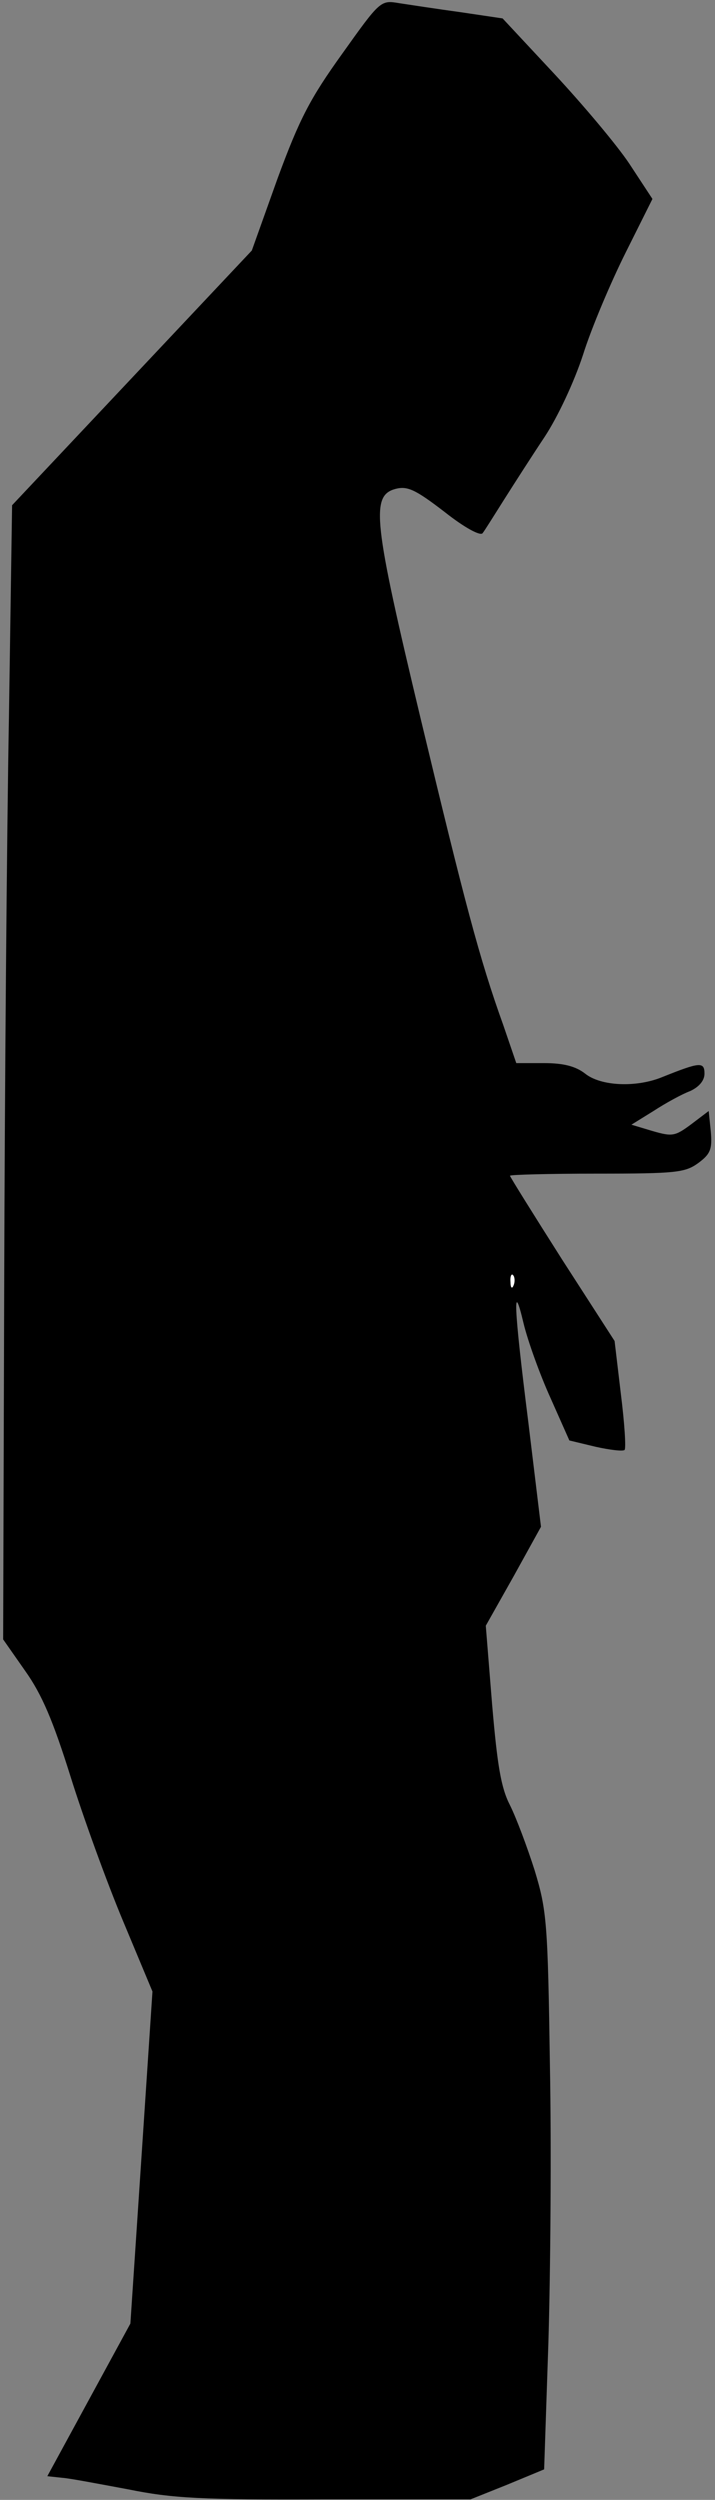 <?xml version="1.0" standalone="no"?>
<!DOCTYPE svg PUBLIC "-//W3C//DTD SVG 20010904//EN"
 "http://www.w3.org/TR/2001/REC-SVG-20010904/DTD/svg10.dtd">
<svg version="1.0" xmlns="http://www.w3.org/2000/svg"
 width="136pt" height="475pt" viewBox="0 0 136 475"
 preserveAspectRatio="xMidYMid meet">
<rect x="0" y="0" width="136" height="475" fill="#808080" stroke="none"/>
<g transform="translate(0,475) scale(0.1,-0.1)"
fill="#000000" stroke="none">
<path fill="#000000" stroke="none" d="M651 4648 c-61 -85 -81 -123 -123 -237
l-49 -137 -228 -242 -228 -242 -6 -403 c-4 -221 -8 -706 -9 -1077 l-2 -675 42
-60 c32 -45 53 -95 86 -200 24 -77 69 -201 100 -275 l56 -134 -21 -316 -21
-315 -79 -145 -79 -145 28 -3 c15 -1 72 -12 126 -22 84 -17 139 -20 375 -19
l276 0 70 28 70 29 8 238 c4 132 6 370 3 529 -4 273 -6 295 -29 371 -14 44
-35 100 -47 124 -17 33 -24 75 -34 192 l-12 149 53 94 52 94 -24 198 c-28 222
-30 277 -9 188 8 -33 31 -97 51 -141 l36 -81 50 -12 c27 -6 52 -9 55 -6 3 3 0
50 -7 106 l-12 101 -100 155 c-54 85 -99 157 -99 159 0 2 74 4 165 4 151 0
168 2 193 20 23 17 27 26 24 60 l-4 39 -33 -25 c-31 -23 -36 -24 -74 -13 l-40
12 42 26 c23 15 54 32 70 38 17 8 27 20 27 33 0 23 -9 22 -79 -6 -50 -21 -118
-18 -148 6 -18 14 -41 20 -78 20 l-53 0 -25 73 c-45 125 -73 232 -157 582 -90
376 -95 423 -48 436 23 6 38 -1 94 -44 38 -30 68 -46 72 -40 4 5 22 34 41 64
19 30 53 83 77 119 25 38 56 104 73 156 16 51 53 138 81 194 l51 102 -44 67
c-24 36 -89 113 -143 171 l-98 105 -81 12 c-44 6 -96 14 -116 17 -35 6 -36 5
-108 -96z"/>
<path fill="#ffffff" stroke="none" d="M977 2308 c-3 -8 -6 -5 -6 6 -1 11 2
17 5 13 3 -3 4 -12 1 -19z"/>
</g>
</svg>

